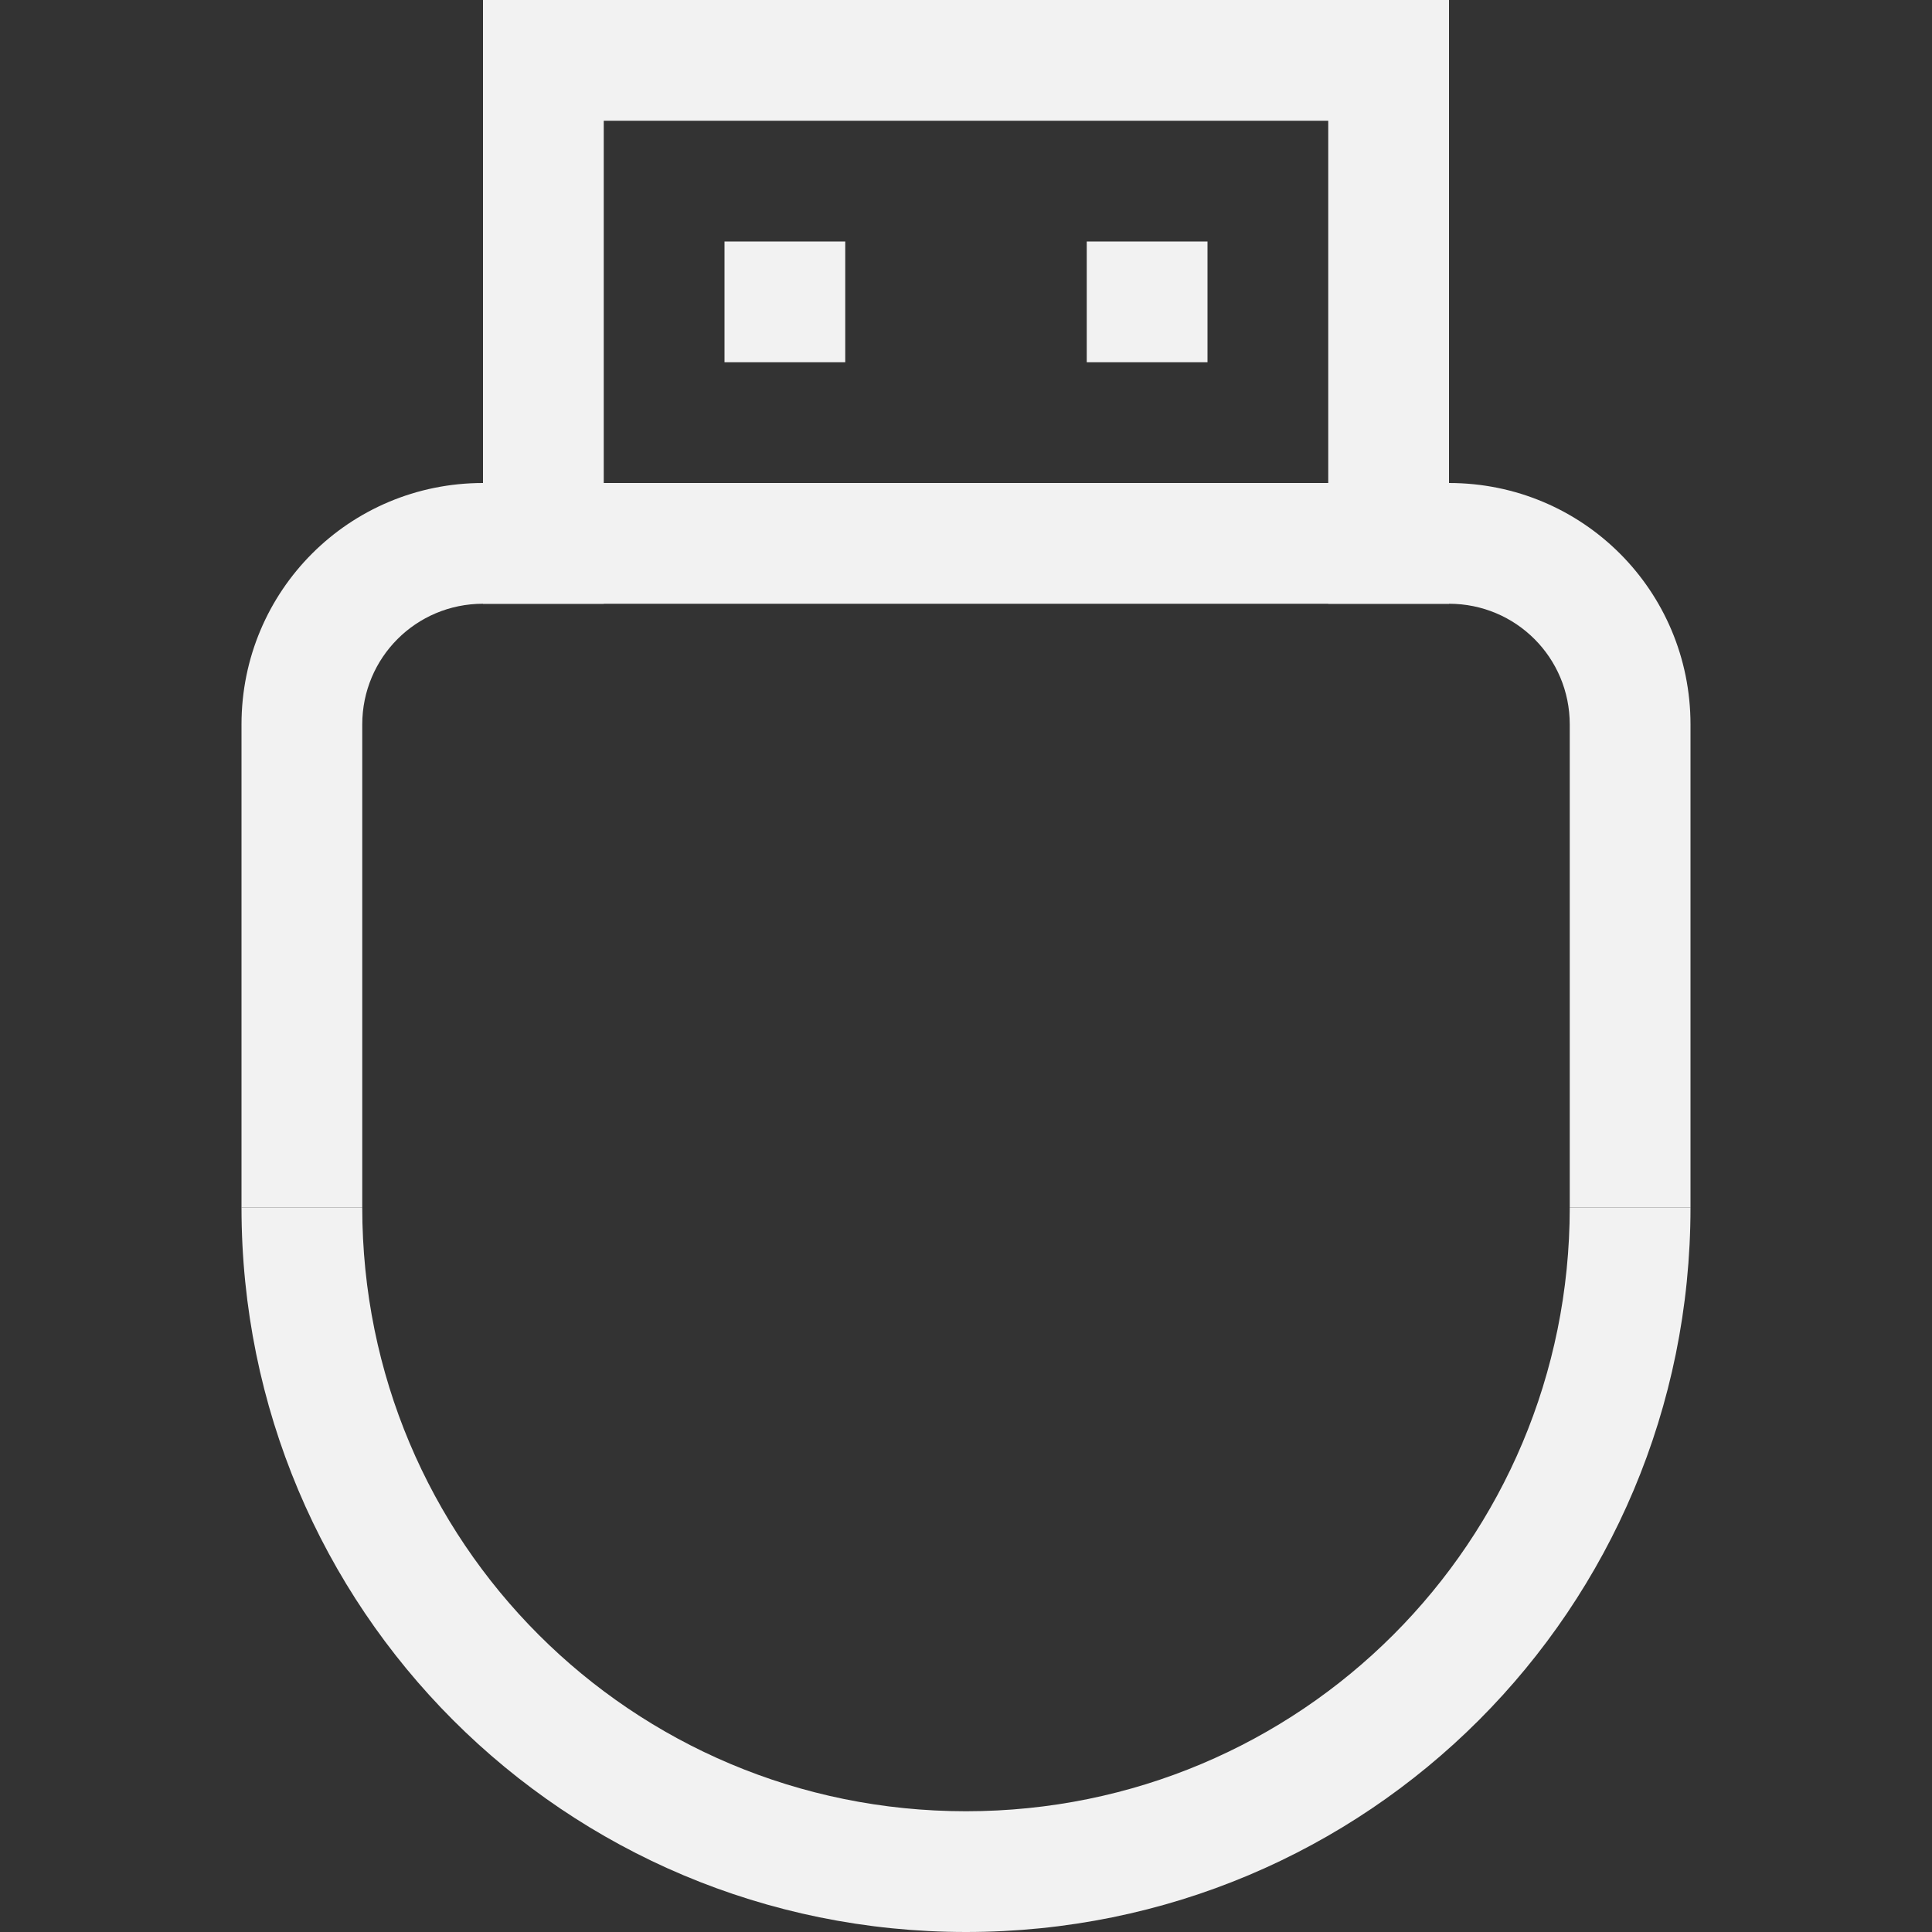 <svg width="16px" height="16px" version="1.1" viewBox="0 0 16 16" xmlns="http://www.w3.org/2000/svg">
 <rect x="0" y="0" width="16" height="16" fill="#333333" stroke="none"/>
 <g fill="#f2f2f2">
  <g transform="matrix(1,0,0,-1,0,16)">
   <path d="m4 11v5h8v-5h-1v4h-6v-4z"/>
   <rect x="6" y="13" width="1" height="1" rx="0" ry="0"/>
   <rect x="9" y="13" width="1" height="1" rx="0" ry="0"/>
  </g>
  <path d="m4 4c-1.108 0-2 0.892-2 2v4h1v-4c0-0.554 0.446-1 1-1h8c0.554 0 1 0.446 1 1v4h1v-4c0-1.108-0.892-2-2-2z"/>
  <path d="m2 10c0 3.324 2.676 6 6 6s6-2.676 6-6h-1c0 2.77-2.23 5-5 5s-5-2.23-5-5z"/>
 </g>
</svg>
